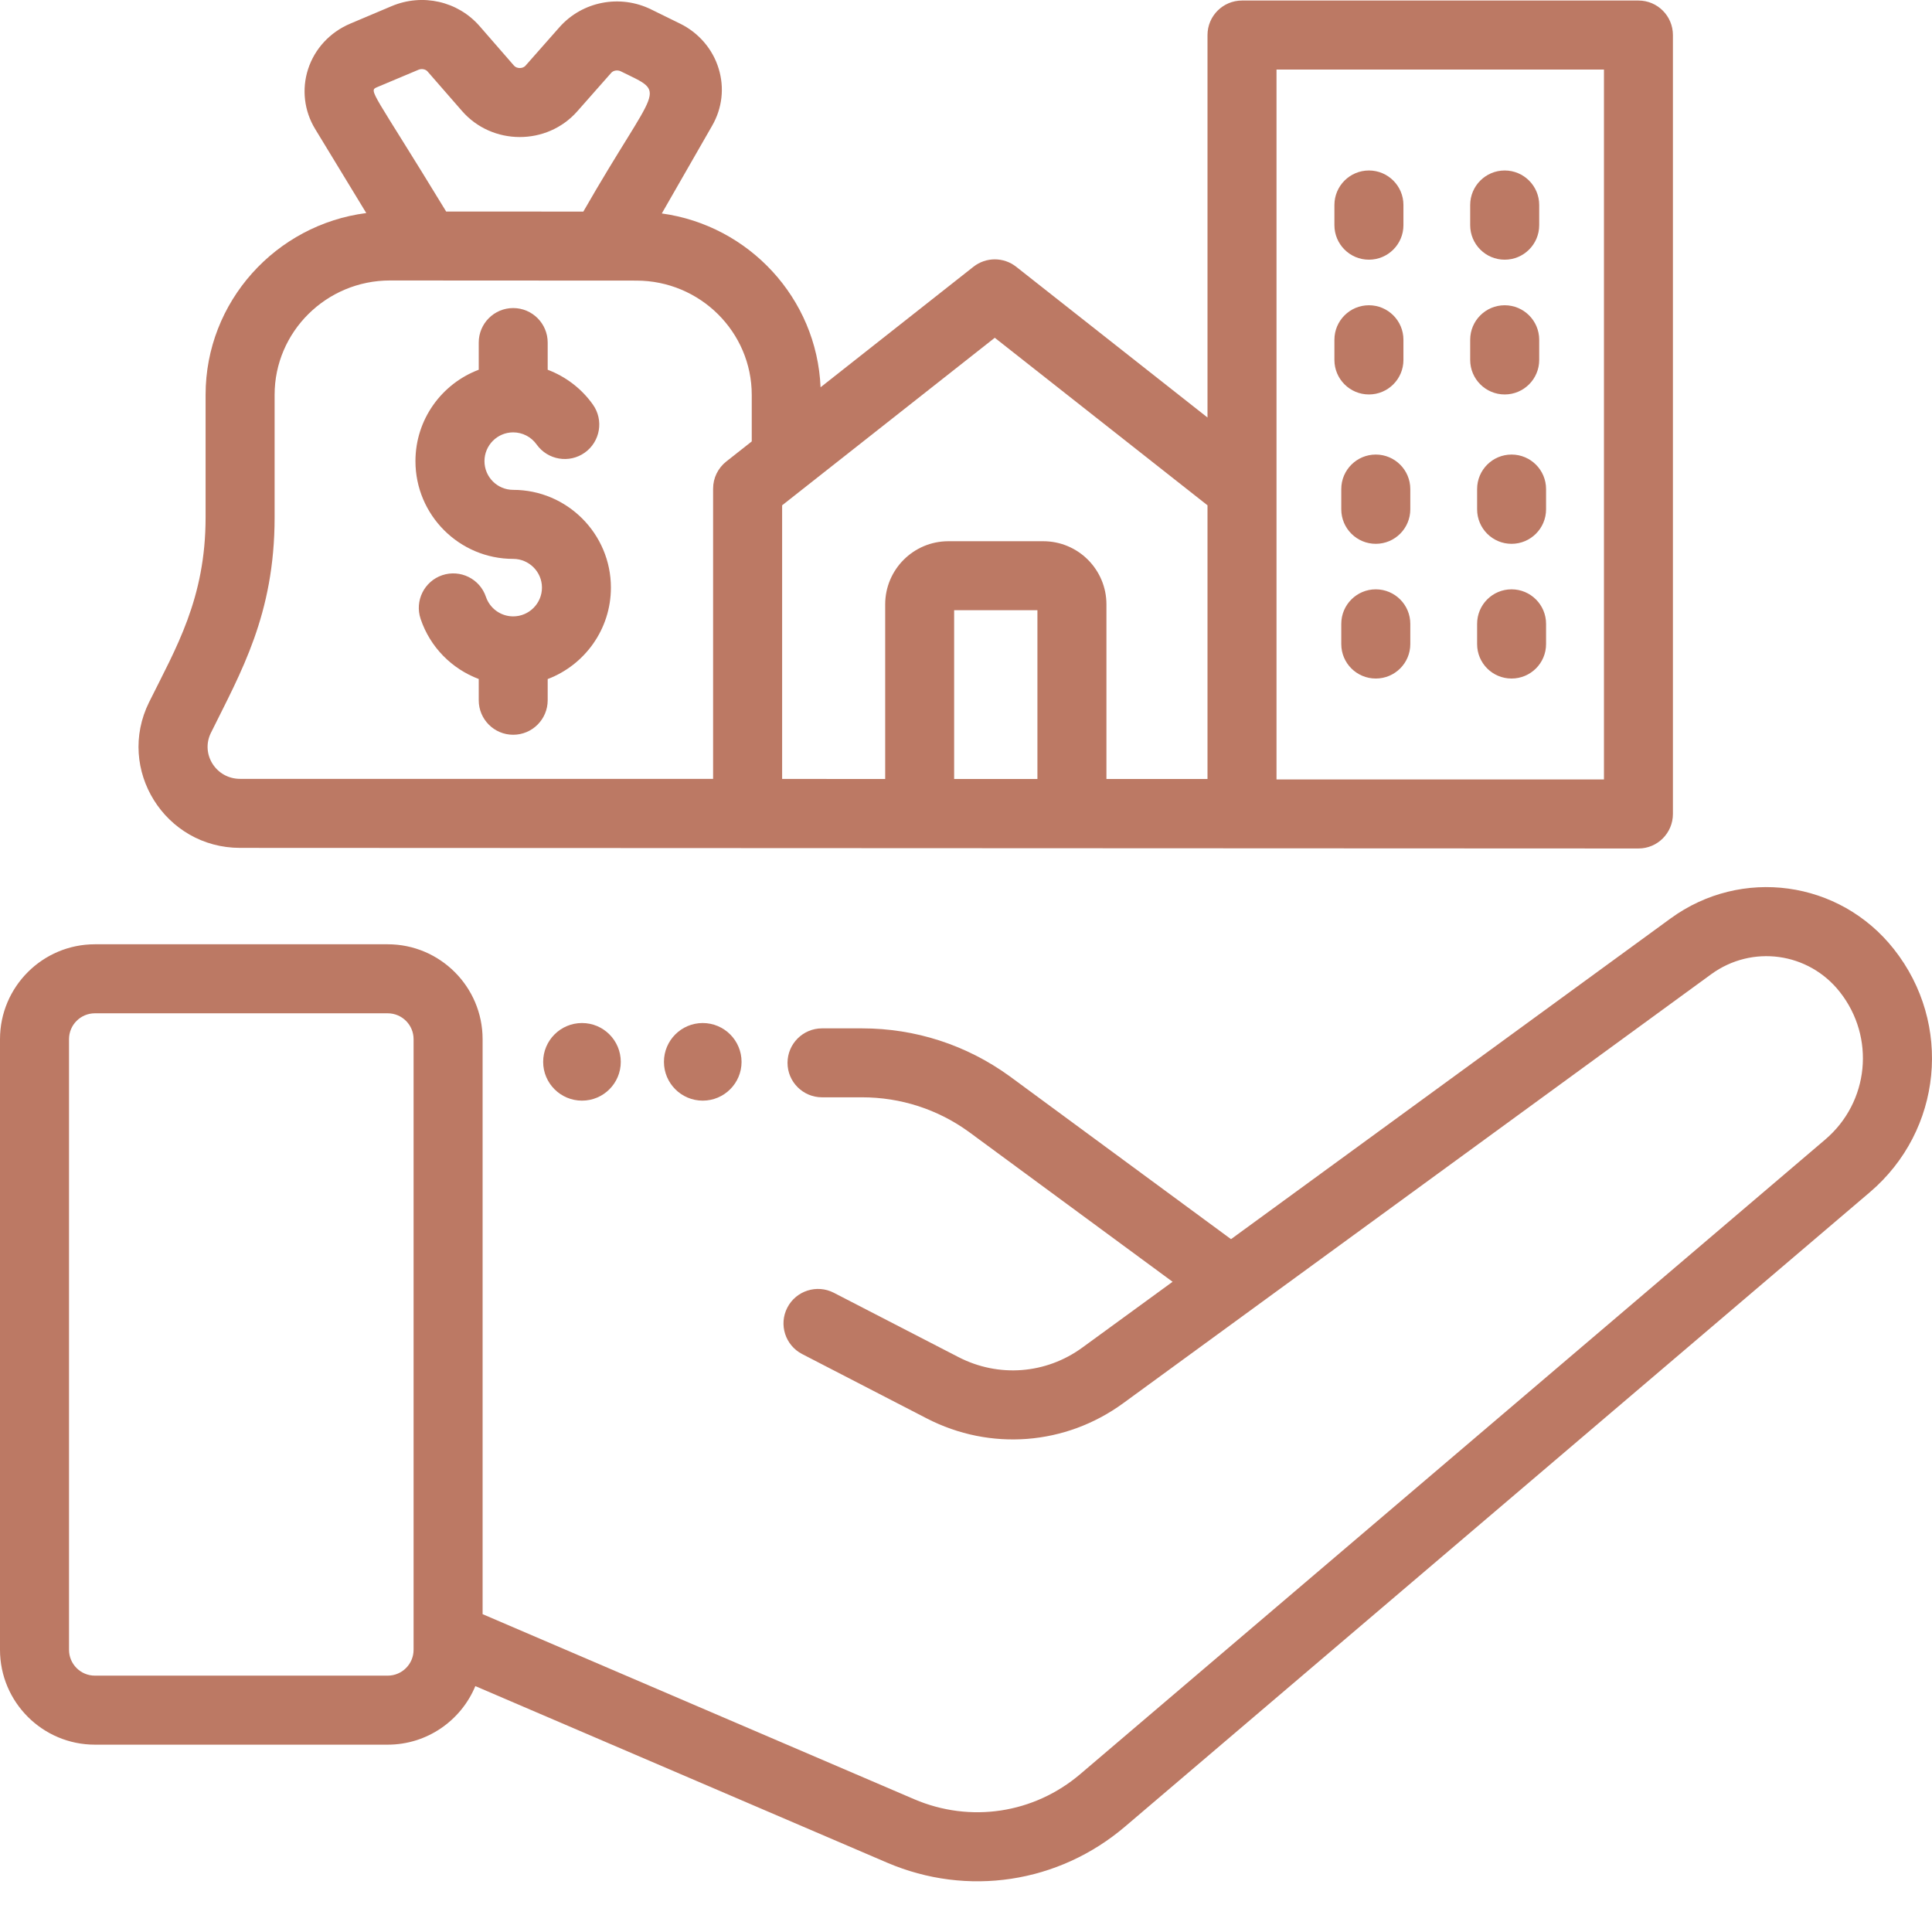 <svg width="29" height="29" viewBox="0 0 29 29" fill="none" xmlns="http://www.w3.org/2000/svg">
<path d="M28.428 14.247C27.612 13.213 26.139 13.011 25.075 13.787L18.478 18.6L15.153 16.153C14.505 15.684 13.739 15.436 12.939 15.436H12.339C12.053 15.436 11.821 15.668 11.821 15.954C11.821 16.239 12.053 16.471 12.339 16.471H12.939C13.52 16.471 14.075 16.651 14.542 16.989L17.601 19.24L16.247 20.227C15.701 20.626 14.988 20.681 14.386 20.37L12.516 19.405C12.262 19.274 11.949 19.374 11.818 19.628C11.687 19.882 11.787 20.194 12.041 20.325L13.911 21.291C14.863 21.782 15.992 21.695 16.858 21.064L25.685 14.624C26.298 14.177 27.146 14.293 27.616 14.889C28.153 15.57 28.057 16.544 27.396 17.106L16.216 26.629C15.519 27.223 14.564 27.367 13.723 27.007L7.244 24.229V15.598C7.244 14.813 6.605 14.174 5.82 14.174H1.424C0.639 14.174 0 14.813 0 15.598V24.764C0 25.549 0.639 26.188 1.424 26.188H5.82C6.412 26.188 6.921 25.825 7.135 25.309L13.315 27.959C14.52 28.475 15.889 28.268 16.887 27.418L28.068 17.895C29.154 16.969 29.313 15.367 28.428 14.247ZM5.82 25.152H1.424C1.21 25.152 1.036 24.978 1.036 24.764V15.598C1.036 15.384 1.21 15.21 1.424 15.21H5.82C6.034 15.21 6.208 15.384 6.208 15.598V24.764C6.208 24.978 6.034 25.152 5.82 25.152ZM3.604 12.727L24.594 12.736C24.88 12.736 25.111 12.504 25.111 12.218V0.526C25.111 0.24 24.88 0.008 24.594 0.008H18.643C18.357 0.008 18.125 0.24 18.125 0.526V6.267L15.253 4.004C15.065 3.856 14.8 3.856 14.612 4.004L12.317 5.813C12.261 4.477 11.242 3.384 9.934 3.204L10.69 1.886C10.841 1.623 10.876 1.318 10.787 1.029C10.699 0.739 10.489 0.493 10.211 0.356L9.775 0.142C9.307 -0.089 8.741 0.02 8.398 0.408L7.888 0.986C7.846 1.034 7.756 1.032 7.716 0.986L7.199 0.392C6.873 0.018 6.342 -0.103 5.879 0.092L5.257 0.355C4.954 0.483 4.723 0.732 4.624 1.039C4.527 1.339 4.566 1.667 4.731 1.937L5.498 3.198C4.14 3.372 3.086 4.529 3.086 5.926V7.766C3.086 8.987 2.64 9.729 2.238 10.54C1.739 11.547 2.475 12.727 3.604 12.727ZM15.572 11.693H14.322V9.159H15.572V11.693ZM19.161 1.044H24.076V11.7H19.161V1.044ZM14.932 5.07L18.125 7.585V11.693H16.608V9.072C16.608 8.549 16.183 8.124 15.66 8.124H14.235C13.712 8.124 13.287 8.549 13.287 9.072V11.693L11.74 11.692V7.585L14.932 5.07ZM5.659 1.309L6.282 1.047C6.329 1.027 6.388 1.038 6.418 1.073L6.935 1.666C7.387 2.185 8.209 2.188 8.665 1.671L9.175 1.093C9.207 1.057 9.269 1.047 9.317 1.07C10.037 1.426 9.878 1.22 8.756 3.176L6.697 3.175C5.595 1.366 5.526 1.365 5.659 1.309ZM3.166 11C3.615 10.092 4.122 9.224 4.122 7.766V5.926C4.122 4.98 4.899 4.21 5.854 4.21L9.552 4.212C10.507 4.212 11.284 4.982 11.284 5.928V6.626L10.902 6.927C10.777 7.026 10.704 7.175 10.704 7.334V11.691L3.604 11.691C3.243 11.691 3.008 11.319 3.166 11Z" fill="#BC7964"/>
<path d="M22.586 3.898C22.872 3.898 23.104 3.666 23.104 3.38V3.077C23.104 2.791 22.872 2.559 22.586 2.559C22.3 2.559 22.068 2.791 22.068 3.077V3.38C22.068 3.666 22.3 3.898 22.586 3.898ZM20.548 3.898C20.834 3.898 21.066 3.666 21.066 3.38V3.077C21.066 2.791 20.834 2.559 20.548 2.559C20.262 2.559 20.03 2.791 20.03 3.077V3.38C20.03 3.666 20.262 3.898 20.548 3.898ZM22.586 5.921C22.872 5.921 23.104 5.689 23.104 5.403V5.1C23.104 4.814 22.872 4.582 22.586 4.582C22.3 4.582 22.068 4.814 22.068 5.1V5.403C22.068 5.689 22.3 5.921 22.586 5.921ZM20.548 5.921C20.834 5.921 21.066 5.689 21.066 5.403V5.1C21.066 4.814 20.834 4.582 20.548 4.582C20.262 4.582 20.03 4.814 20.03 5.1V5.403C20.03 5.689 20.262 5.921 20.548 5.921ZM22.689 6.823C22.403 6.823 22.172 7.055 22.172 7.341V7.645C22.172 7.931 22.403 8.163 22.689 8.163C22.975 8.163 23.207 7.931 23.207 7.645V7.341C23.207 7.055 22.975 6.823 22.689 6.823ZM20.651 6.823C20.365 6.823 20.133 7.055 20.133 7.341V7.645C20.133 7.931 20.365 8.163 20.651 8.163C20.937 8.163 21.169 7.931 21.169 7.645V7.341C21.169 7.055 20.937 6.823 20.651 6.823ZM22.689 8.846C22.403 8.846 22.172 9.078 22.172 9.364V9.668C22.172 9.954 22.403 10.185 22.689 10.185C22.975 10.185 23.207 9.954 23.207 9.668V9.364C23.207 9.078 22.975 8.846 22.689 8.846ZM20.651 8.846C20.365 8.846 20.133 9.078 20.133 9.364V9.668C20.133 9.954 20.365 10.185 20.651 10.185C20.937 10.185 21.169 9.954 21.169 9.668V9.364C21.169 9.078 20.937 8.846 20.651 8.846ZM7.703 8.389C7.941 8.389 8.135 8.583 8.135 8.82C8.135 9.058 7.941 9.252 7.703 9.252C7.518 9.252 7.354 9.134 7.294 8.959C7.203 8.688 6.909 8.543 6.638 8.634C6.367 8.726 6.222 9.02 6.314 9.291C6.457 9.716 6.783 10.04 7.186 10.192V10.511C7.186 10.797 7.417 11.029 7.703 11.029C7.989 11.029 8.221 10.797 8.221 10.511V10.193C8.775 9.983 9.17 9.447 9.17 8.82C9.17 8.012 8.512 7.353 7.703 7.353C7.465 7.353 7.272 7.16 7.272 6.922C7.272 6.684 7.465 6.49 7.703 6.49C7.843 6.49 7.974 6.558 8.055 6.672C8.221 6.905 8.545 6.96 8.778 6.794C9.011 6.628 9.065 6.305 8.899 6.072C8.728 5.831 8.49 5.652 8.221 5.55V5.142C8.221 4.856 7.989 4.624 7.703 4.624C7.417 4.624 7.186 4.856 7.186 5.142V5.55C6.631 5.759 6.236 6.295 6.236 6.922C6.236 7.731 6.894 8.389 7.703 8.389Z" fill="#BC7964"/>
<path d="M10.548 16.521C10.87 16.521 11.131 16.26 11.131 15.939C11.131 15.617 10.87 15.356 10.548 15.356C10.227 15.356 9.966 15.617 9.966 15.939C9.966 16.26 10.227 16.521 10.548 16.521Z" fill="#BC7964"/>
<path d="M8.736 16.521C9.058 16.521 9.318 16.26 9.318 15.939C9.318 15.617 9.058 15.356 8.736 15.356C8.414 15.356 8.153 15.617 8.153 15.939C8.153 16.26 8.414 16.521 8.736 16.521Z" fill="#BC7964"/>
</svg>
